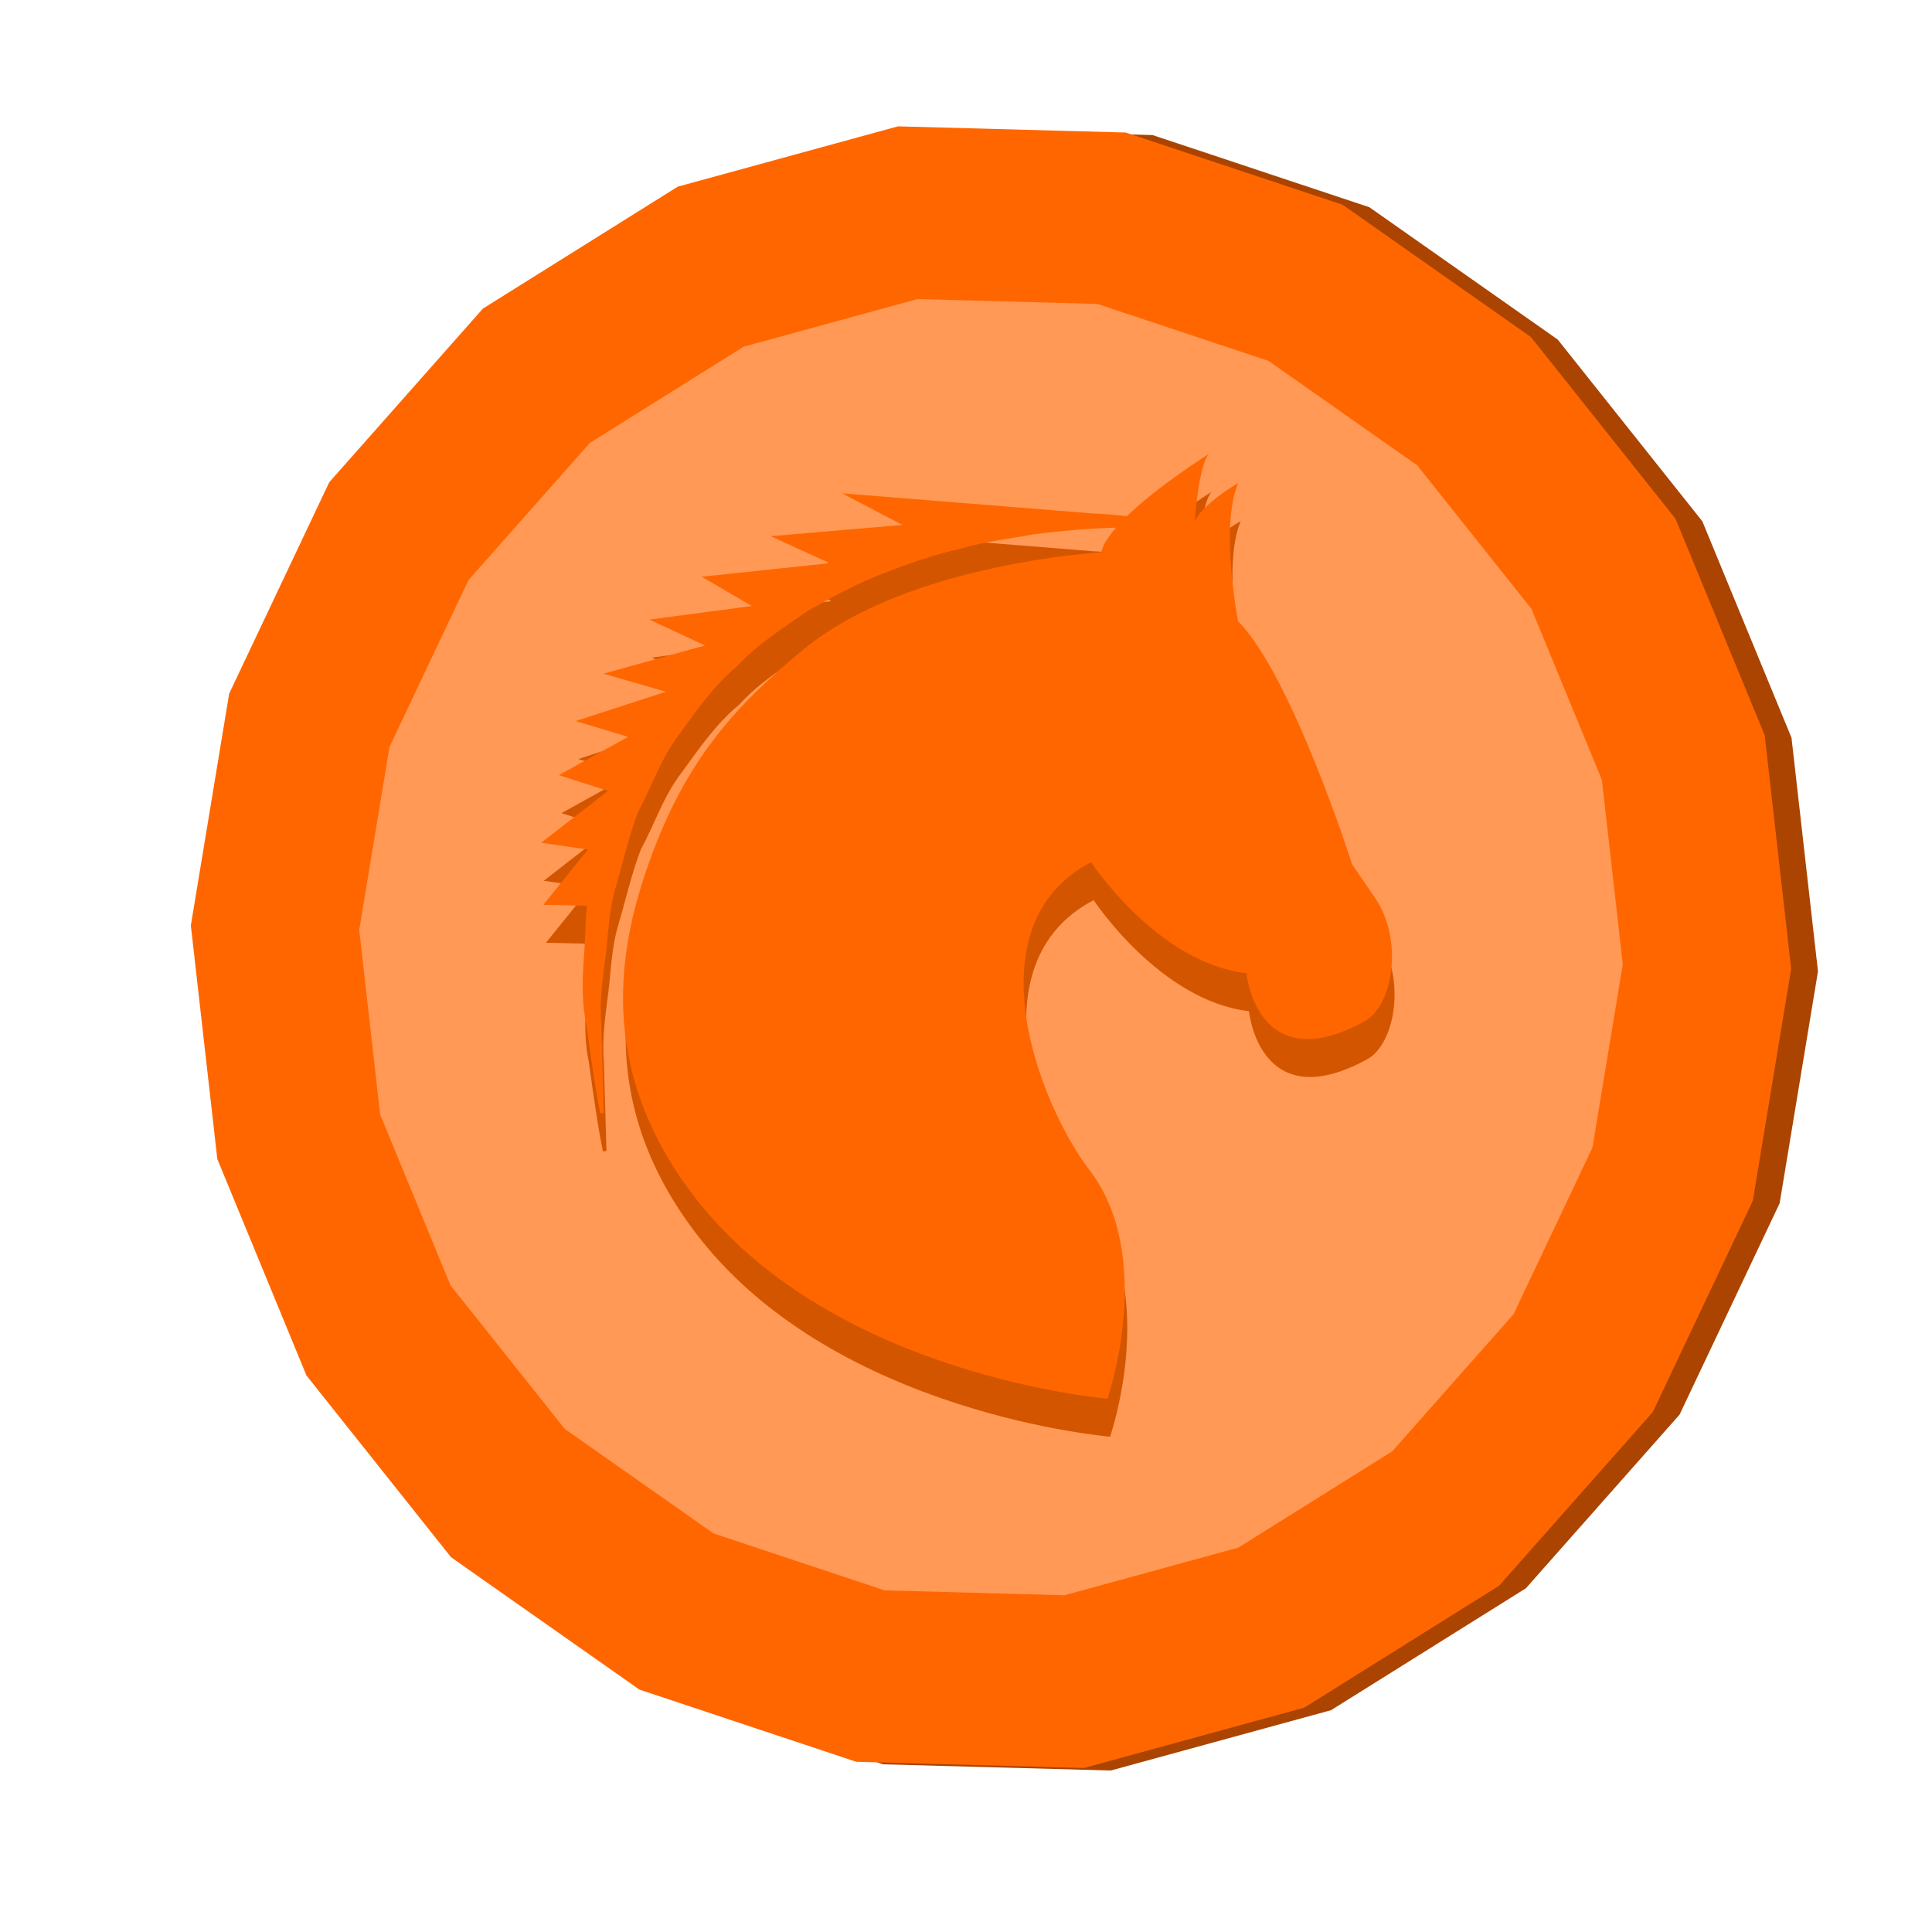 <?xml version="1.0" encoding="UTF-8" standalone="no"?>
<!-- Created with Inkscape (http://www.inkscape.org/) -->

<svg
   xmlns:dc="http://purl.org/dc/elements/1.1/"
   xmlns:cc="http://creativecommons.org/ns#"
   xmlns:rdf="http://www.w3.org/1999/02/22-rdf-syntax-ns#"
   xmlns:svg="http://www.w3.org/2000/svg"
   xmlns="http://www.w3.org/2000/svg"
   xmlns:sodipodi="http://sodipodi.sourceforge.net/DTD/sodipodi-0.dtd"
   xmlns:inkscape="http://www.inkscape.org/namespaces/inkscape"
   width="140mm"
   height="140mm"
   viewBox="0 0 140 140"
   version="1.1"
   id="svg6482"
   inkscape:version="0.92.3 (2405546, 2018-03-11)"
   sodipodi:docname="orange-alone.svg">
  <defs
     id="defs6476" />
  <sodipodi:namedview
     id="base"
     pagecolor="#ffffff"
     bordercolor="#666666"
     borderopacity="1.0"
     inkscape:pageopacity="0.0"
     inkscape:pageshadow="2"
     inkscape:zoom="0.98994949"
     inkscape:cx="-111.74235"
     inkscape:cy="277.15729"
     inkscape:document-units="mm"
     inkscape:current-layer="layer1"
     showgrid="false"
     inkscape:window-width="1920"
     inkscape:window-height="960"
     inkscape:window-x="0"
     inkscape:window-y="27"
     inkscape:window-maximized="1" />
  <g
     inkscape:label="Calque 1"
     inkscape:groupmode="layer"
     id="layer1"
     transform="translate(0,-157)">
    <g
       transform="matrix(0.627,0,0,0.634,6.09,105.229)"
       id="layer1-3"
       inkscape:label="Calque 1">
      <g
         transform="matrix(1.743,0,0,1.743,-122.413,-215.498)"
         id="g4280">
        <g
           id="g3938"
           transform="matrix(0.755,0,0,0.755,-37.546,168.101)">
          <path
             transform="matrix(0.998,0,0,1.019,0.346,-3.053)"
             d="m 283.097,126.667 -13.523,14.802 -17.146,10.392 -19.379,5.141 -20.042,-0.527 -19.082,-6.152 -16.575,-11.279 -12.726,-15.492 -7.846,-18.45 -2.33,-19.913 3.374,-19.763 8.805,-18.012 13.523,-14.802 17.146,-10.392 19.379,-5.141 20.042,0.527 19.082,6.152 16.575,11.279 12.726,15.492 7.846,18.45 2.33,19.913 -3.374,19.763 z"
             inkscape:randomized="0"
             inkscape:rounded="0"
             inkscape:flatsided="true"
             sodipodi:arg2="0.74029995"
             sodipodi:arg1="0.59750028"
             sodipodi:r2="69.721992"
             sodipodi:r1="70.438957"
             sodipodi:cy="87.039406"
             sodipodi:cx="224.86226"
             sodipodi:sides="22"
             id="path3877-6-9"
             style="fill:#aa4400;stroke-width:0.065"
             sodipodi:type="star" />
          <path
             transform="matrix(0.998,0,0,1.019,0.346,-3.053)"
             d="m 280.738,126.452 -13.523,14.802 -17.146,10.392 -19.379,5.141 -20.042,-0.527 -19.082,-6.152 -16.575,-11.279 -12.726,-15.492 -7.846,-18.45 -2.33,-19.913 3.374,-19.763 8.805,-18.012 13.523,-14.802 17.146,-10.392 19.379,-5.141 20.042,0.527 19.082,6.152 16.575,11.279 12.726,15.492 7.846,18.45 2.33,19.913 -3.374,19.763 z"
             inkscape:randomized="0"
             inkscape:rounded="0"
             inkscape:flatsided="true"
             sodipodi:arg2="0.74029995"
             sodipodi:arg1="0.59750028"
             sodipodi:r2="69.721992"
             sodipodi:r1="70.438957"
             sodipodi:cy="86.824944"
             sodipodi:cx="222.5031"
             sodipodi:sides="22"
             id="path3877-9"
             style="fill:#ff6600;stroke-width:0.065"
             sodipodi:type="star" />
          <path
             transform="matrix(0.998,0,0,1.019,0.346,-3.053)"
             d="m 268.484,118.114 -10.678,11.687 -13.538,8.205 -15.301,4.059 -15.825,-0.416 -15.066,-4.858 -13.087,-8.906 -10.048,-12.232 -6.195,-14.568 -1.84,-15.723 2.664,-15.604 6.952,-14.222 10.678,-11.687 13.538,-8.205 15.301,-4.059 15.825,0.416 15.066,4.858 13.087,8.906 10.048,12.232 6.195,14.568 1.84,15.723 -2.664,15.604 z"
             inkscape:randomized="0"
             inkscape:rounded="0"
             inkscape:flatsided="true"
             sodipodi:arg2="0.74029995"
             sodipodi:arg1="0.59750028"
             sodipodi:r2="55.050537"
             sodipodi:r1="55.616634"
             sodipodi:cy="86.824944"
             sodipodi:cx="222.5031"
             sodipodi:sides="22"
             id="path3877-4-0"
             style="fill:#ff9955;stroke-width:0.051"
             sodipodi:type="star" />
        </g>
        <g
           id="g3998-9"
           transform="matrix(0.328,0,0,0.328,97.939,202.734)"
           style="fill:#d45500;fill-opacity:1">
          <g
             id="g3942-0"
             style="fill:#d45500;fill-opacity:1">
            <path
               id="path3940-4"
               d="m 174.873,113.481 c -21.775,11.732 -23.855,-9.641 -23.855,-9.641 -18.011,-2.081 -31.398,-22.198 -31.398,-22.198 -24.32,12.563 -10.764,47.998 -0.283,61.604 13.464,17.438 3.605,45.655 3.605,45.655 0,0 -54.902,-4.438 -82.929,-39.649 C 18.968,122.818 24.412,97.828 30.396,81.334 37.604,61.513 47.348,50.634 61.555,39.063 82.674,21.842 121.694,19.688 121.694,19.688 c 0.255,-1.463 1.454,-3.171 2.985,-4.927 -4.699,0.127 -10.438,0.52 -16.976,1.375 -4.457,0.86 -9.383,1.351 -14.372,2.813 -5.107,1.103 -10.282,2.875 -15.578,4.903 -5.29,1.974 -10.491,4.776 -15.628,7.693 -4.879,3.401 -10.06,6.537 -14.159,11.015 -4.702,3.833 -8.127,8.813 -11.644,13.589 -3.673,4.685 -5.477,10.4 -8.225,15.321 -2.039,5.251 -3.177,10.663 -4.717,15.616 -1.386,4.992 -1.365,9.993 -2.068,14.485 -0.594,4.504 -1.046,8.635 -0.704,12.329 0.121,3.688 0.195,6.922 0.281,9.563 0.157,5.297 0.254,8.334 0.254,8.334 l -0.732,0.065 c 0,0 -0.63,-2.967 -1.454,-8.311 -0.394,-2.665 -0.884,-5.929 -1.41,-9.676 -0.804,-3.747 -0.827,-8.026 -0.479,-12.72 0.266,-3.381 0.316,-7.046 0.629,-10.802 L 8.898,90.16 17.909,79.118 8.449,77.764 21.964,67.396 12.043,64.24 26.025,56.58 15.433,53.427 33.688,47.56 21.068,43.955 41.575,38.313 30.315,33.138 51.047,30.431 40.907,24.574 66.214,21.923 c 0.121,-0.056 0.243,-0.115 0.358,-0.156 L 54.877,16.471 81.479,14.219 69.289,7.9 l 50.318,3.993 c 2.719,0.121 5.095,0.334 7.258,0.57 C 133.326,6.271 143.486,0 143.486,0 c -2.092,2.084 -2.926,13.406 -2.926,13.406 2.087,-3.783 8.79,-7.548 8.79,-7.548 -3.76,8.79 0,27.63 0,27.63 10.899,10.902 23.04,48.581 23.04,48.581 l 4.622,6.694 c 5.828,8.398 3.677,21.58 -2.139,24.718 z"
               inkscape:connector-curvature="0"
               style="fill:#d45500;fill-opacity:1" />
          </g>
          <g
             id="g3944-0"
             style="fill:#d45500;fill-opacity:1" />
          <g
             id="g3946-1"
             style="fill:#d45500;fill-opacity:1" />
          <g
             id="g3948-3"
             style="fill:#d45500;fill-opacity:1" />
          <g
             id="g3950-7"
             style="fill:#d45500;fill-opacity:1" />
          <g
             id="g3952-4"
             style="fill:#d45500;fill-opacity:1" />
          <g
             id="g3954-1"
             style="fill:#d45500;fill-opacity:1" />
          <g
             id="g3956-1"
             style="fill:#d45500;fill-opacity:1" />
          <g
             id="g3958-30"
             style="fill:#d45500;fill-opacity:1" />
          <g
             id="g3960-3"
             style="fill:#d45500;fill-opacity:1" />
          <g
             id="g3962-2"
             style="fill:#d45500;fill-opacity:1" />
          <g
             id="g3964-1"
             style="fill:#d45500;fill-opacity:1" />
          <g
             id="g3966-7"
             style="fill:#d45500;fill-opacity:1" />
          <g
             id="g3968-5"
             style="fill:#d45500;fill-opacity:1" />
          <g
             id="g3970-6"
             style="fill:#d45500;fill-opacity:1" />
          <g
             id="g3972-5"
             style="fill:#d45500;fill-opacity:1" />
        </g>
        <g
           id="g3998"
           transform="matrix(0.328,0,0,0.328,97.768,200.244)"
           style="fill:#ff6600;fill-opacity:1">
          <g
             id="g3942"
             style="fill:#ff6600;fill-opacity:1">
            <path
               id="path3940"
               d="m 174.873,113.481 c -21.775,11.732 -23.855,-9.641 -23.855,-9.641 -18.011,-2.081 -31.398,-22.198 -31.398,-22.198 -24.32,12.563 -10.764,47.998 -0.283,61.604 13.464,17.438 3.605,45.655 3.605,45.655 0,0 -54.902,-4.438 -82.929,-39.649 C 18.968,122.818 24.412,97.828 30.396,81.334 37.604,61.513 47.348,50.634 61.555,39.063 82.674,21.842 121.694,19.688 121.694,19.688 c 0.255,-1.463 1.454,-3.171 2.985,-4.927 -4.699,0.127 -10.438,0.52 -16.976,1.375 -4.457,0.86 -9.383,1.351 -14.372,2.813 -5.107,1.103 -10.282,2.875 -15.578,4.903 -5.29,1.974 -10.491,4.776 -15.628,7.693 -4.879,3.401 -10.06,6.537 -14.159,11.015 -4.702,3.833 -8.127,8.813 -11.644,13.589 -3.673,4.685 -5.477,10.4 -8.225,15.321 -2.039,5.251 -3.177,10.663 -4.717,15.616 -1.386,4.992 -1.365,9.993 -2.068,14.485 -0.594,4.504 -1.046,8.635 -0.704,12.329 0.121,3.688 0.195,6.922 0.281,9.563 0.157,5.297 0.254,8.334 0.254,8.334 l -0.732,0.065 c 0,0 -0.63,-2.967 -1.454,-8.311 -0.394,-2.665 -0.884,-5.929 -1.41,-9.676 -0.804,-3.747 -0.827,-8.026 -0.479,-12.72 0.266,-3.381 0.316,-7.046 0.629,-10.802 L 8.898,90.16 17.909,79.118 8.449,77.764 21.964,67.396 12.043,64.24 26.025,56.58 15.433,53.427 33.688,47.56 21.068,43.955 41.575,38.313 30.315,33.138 51.047,30.431 40.907,24.574 66.214,21.923 c 0.121,-0.056 0.243,-0.115 0.358,-0.156 L 54.877,16.471 81.479,14.219 69.289,7.9 l 50.318,3.993 c 2.719,0.121 5.095,0.334 7.258,0.57 C 133.326,6.271 143.486,0 143.486,0 c -2.092,2.084 -2.926,13.406 -2.926,13.406 2.087,-3.783 8.79,-7.548 8.79,-7.548 -3.76,8.79 0,27.63 0,27.63 10.899,10.902 23.04,48.581 23.04,48.581 l 4.622,6.694 c 5.828,8.398 3.677,21.58 -2.139,24.718 z"
               inkscape:connector-curvature="0"
               style="fill:#ff6600;fill-opacity:1" />
          </g>
          <g
             id="g3944"
             style="fill:#ff6600;fill-opacity:1" />
          <g
             id="g3946"
             style="fill:#ff6600;fill-opacity:1" />
          <g
             id="g3948"
             style="fill:#ff6600;fill-opacity:1" />
          <g
             id="g3950"
             style="fill:#ff6600;fill-opacity:1" />
          <g
             id="g3952"
             style="fill:#ff6600;fill-opacity:1" />
          <g
             id="g3954"
             style="fill:#ff6600;fill-opacity:1" />
          <g
             id="g3956"
             style="fill:#ff6600;fill-opacity:1" />
          <g
             id="g3958"
             style="fill:#ff6600;fill-opacity:1" />
          <g
             id="g3960"
             style="fill:#ff6600;fill-opacity:1" />
          <g
             id="g3962"
             style="fill:#ff6600;fill-opacity:1" />
          <g
             id="g3964"
             style="fill:#ff6600;fill-opacity:1" />
          <g
             id="g3966"
             style="fill:#ff6600;fill-opacity:1" />
          <g
             id="g3968"
             style="fill:#ff6600;fill-opacity:1" />
          <g
             id="g3970"
             style="fill:#ff6600;fill-opacity:1" />
          <g
             id="g3972"
             style="fill:#ff6600;fill-opacity:1" />
        </g>
      </g>
    </g>
  </g>
</svg>

